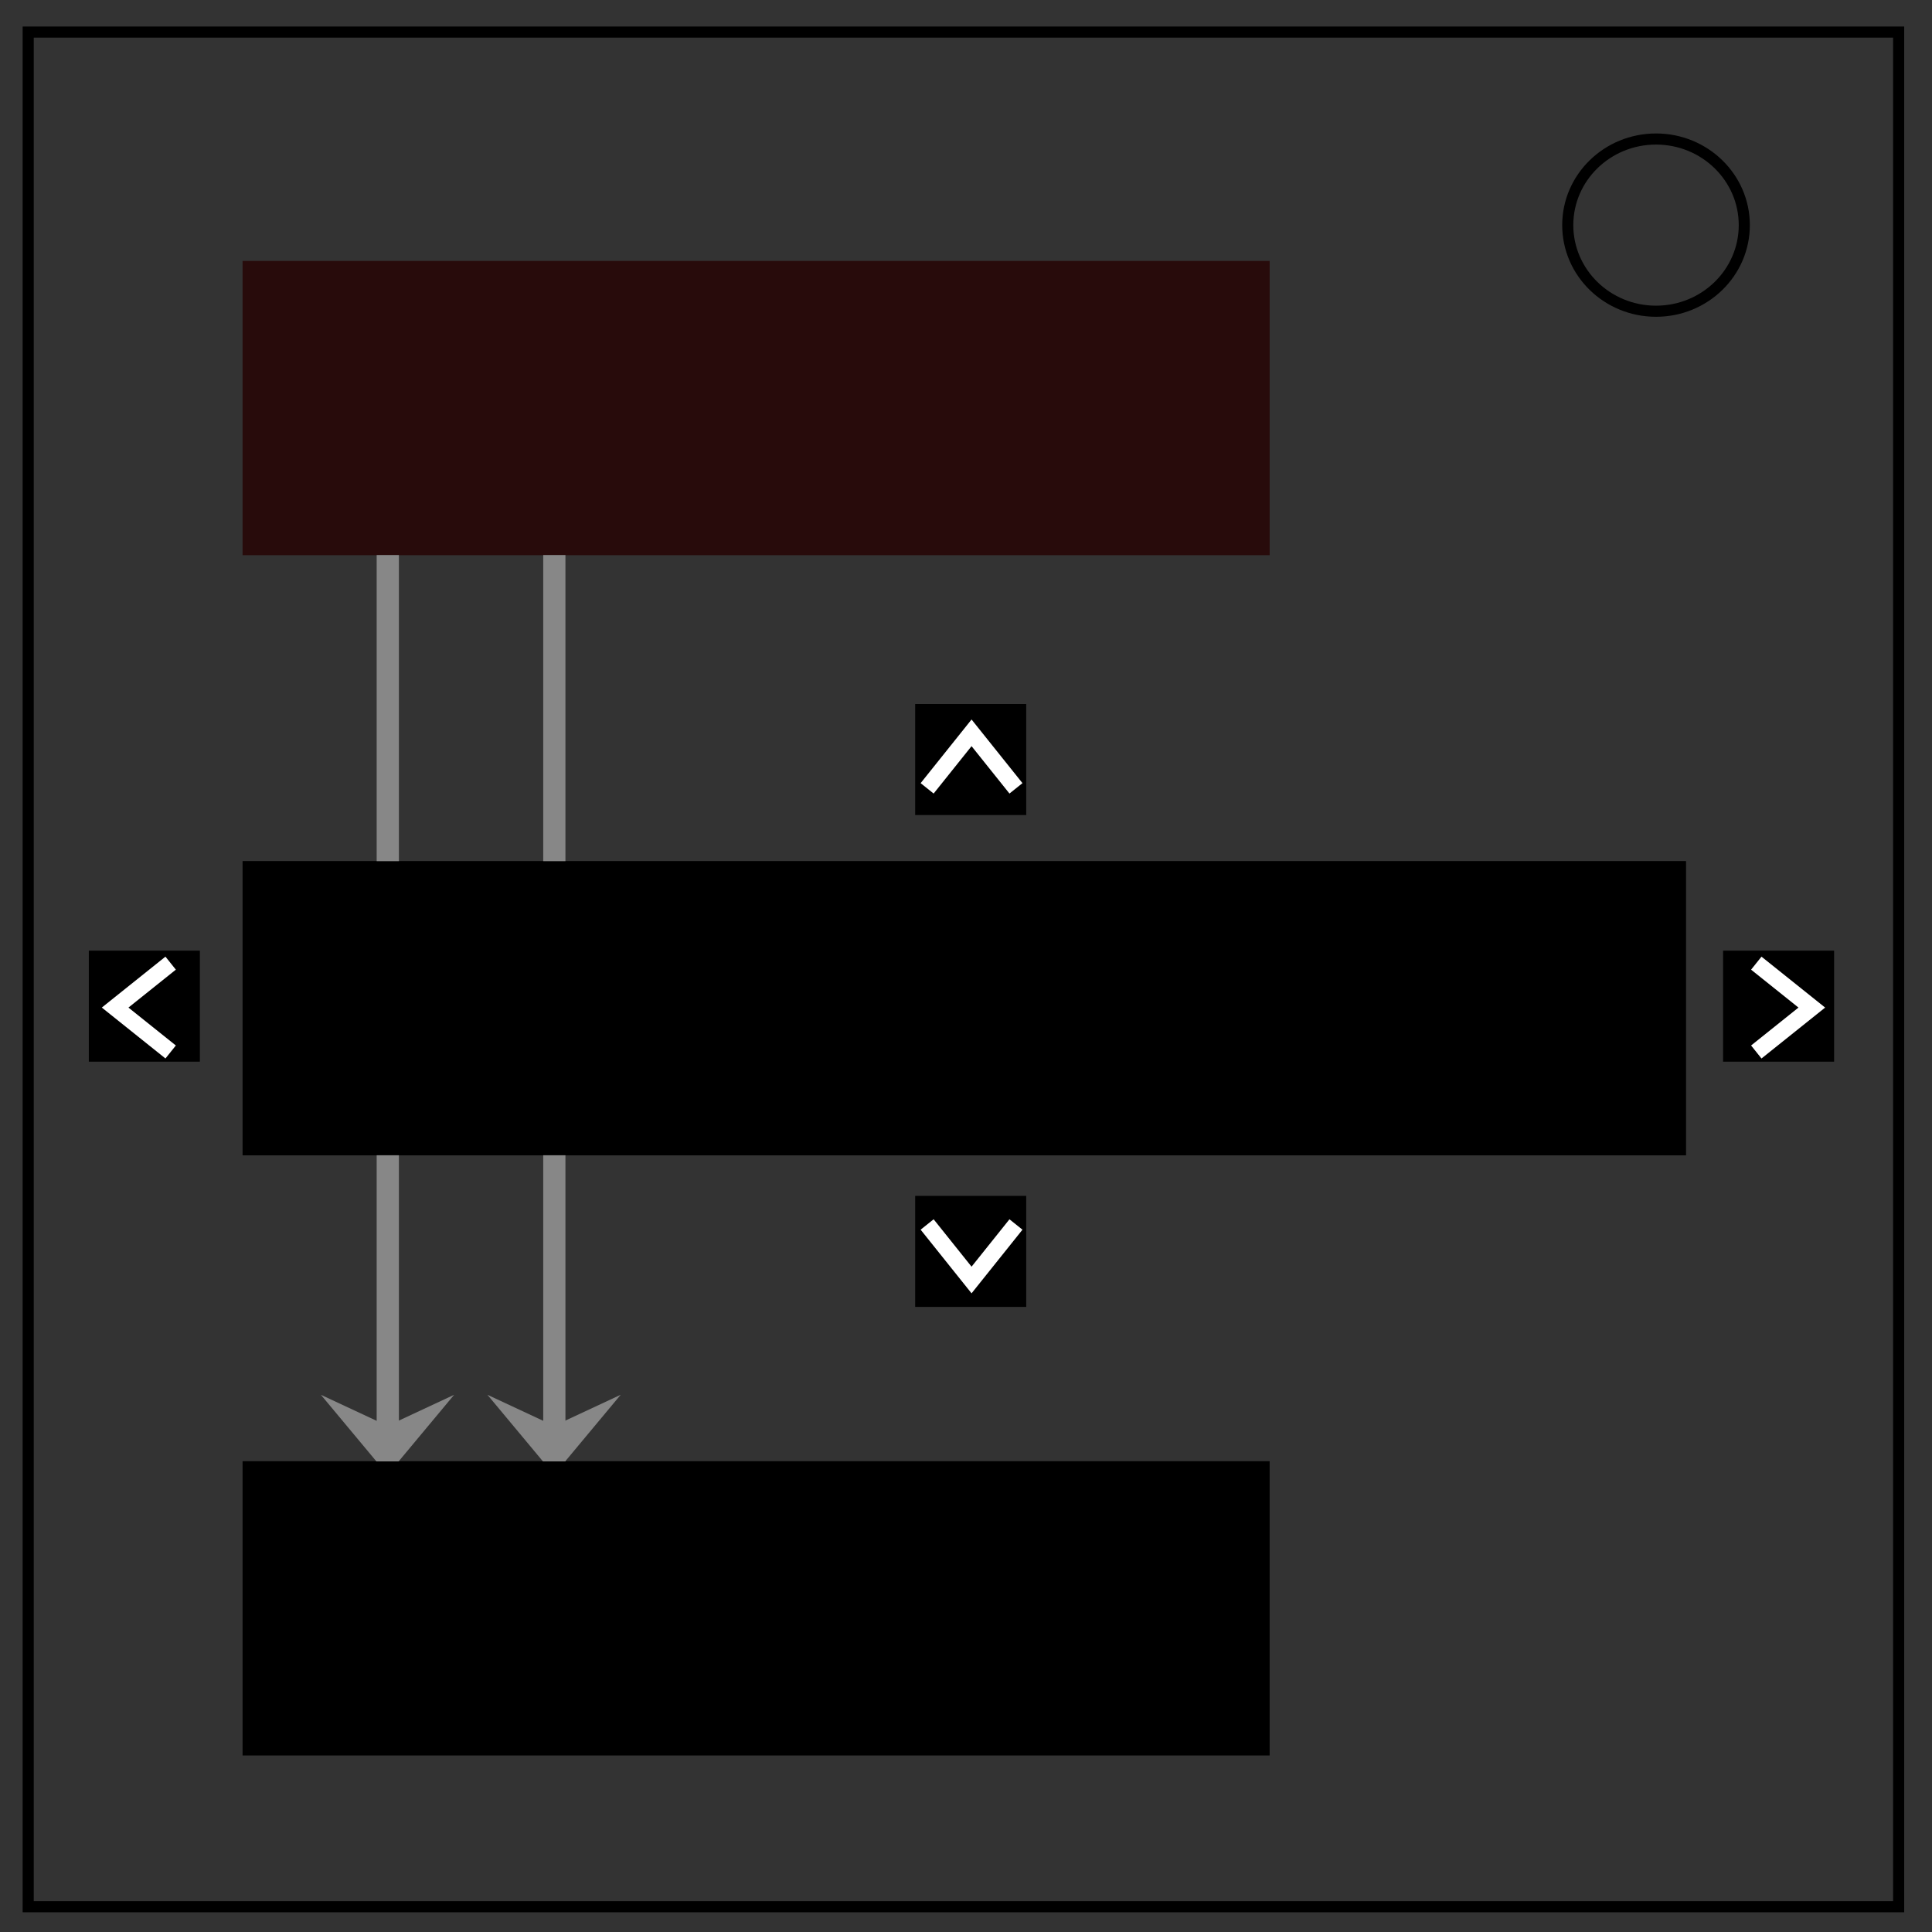 <?xml version="1.0" encoding="UTF-8" standalone="no"?>
<svg
   fill="none"
   viewBox="0 0 348 348"
   version="1.1"
   id="svg6"
   sodipodi:docname="Long Words.svg"
   inkscape:version="1.2.2 (732a01da63, 2022-12-09)"
   xmlns:inkscape="http://www.inkscape.org/namespaces/inkscape"
   xmlns:sodipodi="http://sodipodi.sourceforge.net/DTD/sodipodi-0.dtd"
   xmlns="http://www.w3.org/2000/svg"
   xmlns:svg="http://www.w3.org/2000/svg">
  <rect x="0" y="0" width="348" height="348" fill="#333333" stroke="none"/>
  <defs
     id="defs10" />
  <sodipodi:namedview
     id="namedview8"
     pagecolor="#ffffff"
     bordercolor="#000000"
     borderopacity="0.25"
     inkscape:showpageshadow="2"
     inkscape:pageopacity="0.0"
     inkscape:pagecheckerboard="0"
     inkscape:deskcolor="#d1d1d1"
     showgrid="true"
     inkscape:zoom="4.8103448"
     inkscape:cx="-3.6379929"
     inkscape:cy="236.57348"
     inkscape:window-width="1920"
     inkscape:window-height="1017"
     inkscape:window-x="-8"
     inkscape:window-y="-8"
     inkscape:window-maximized="1"
     inkscape:current-layer="svg6" />
  <rect
     width="336.91"
     height="337.67"
     x="5.08"
     y="5.78"
     stroke="#000"
     stroke-width="2"
     id="rect2" />
  <ellipse
     cx="298.29"
     cy="40.55"
     stroke="#000"
     stroke-width="2"
     rx="15.9"
     ry="15.51"
     id="ellipse4" />
  <path
     id="rect845"
     style="fill:#280b0b;stroke-width:0.998"
     d="M 43.695,47 H 228.695 v 53 H 43.695 Z" />
  <path
     id="rect923"
     style="fill:#000000;stroke-width:1.183"
     d="M 43.695,155.1 H 303.695 v 53 H 43.695 Z" />
  <path
     id="rect925"
     style="fill:#000000;stroke-width:0.955"
     d="m 164.845,126.81 h 20 v 20 h -20 z" />
  <path
     style="fill:#000000"
     d="M 11.642,256.53 88.975,256.115"
     id="path1311" />
  <path
     id="rect2108"
     style="fill:#000000;stroke-width:0.955"
     d="m 164.845,215.405 h 20 v 20 h -20 z" />
  <path
     id="rect6466"
     style="fill:#000000;stroke-width:0.955"
     d="m 16,171.233 h 20 v 20 H 16 Z" />
  <path
     id="rect6468"
     style="fill:#000000;stroke-width:0.955"
     d="m 310.366,171.233 h 20 v 20 h -20 z" />
  <path
     id="rect6470"
     style="fill:#000000;stroke-width:0.998"
     d="M 43.695,263.201 H 228.695 v 53 H 43.695 Z" />
  <path
     style="fill:none;stroke:#ffffff;stroke-opacity:1;stroke-width:3"
     d="m 167,142 8,-10 8,10"
     id="path20299" />
  <path
     style="fill:none;stroke:#ffffff;stroke-opacity:1;stroke-width:3"
     d="m 316.351,173.487 10,8 -10,8"
     id="path852" />
  <path
     style="fill:none;stroke:#ffffff;stroke-opacity:1;stroke-width:3"
     d="m 183,220.559 -8,10 -8,-10"
     id="path854" />
  <path
     style="fill:none;stroke:#ffffff;stroke-opacity:1;stroke-width:3"
     d="m 30.738,189.487 -10,-8 10,-8"
     id="path856" />
  <path
     style="fill:none;stroke:#878787;stroke-width:4.002;stroke-opacity:1"
     d="M 69.849,99.98 V 155.112"
     id="path2440" />
  <path
     style="fill:none;stroke:#878787;stroke-width:4.002;stroke-opacity:1"
     d="m 69.849,208.09 v 55.119"
     id="path2505" />
  <path
     style="fill:#878787;stroke:none;stroke-opacity:1;fill-opacity:1"
     d="m 71.8,263.235 10,-12 -12,5.6 -12,-5.6 10,12"
     id="path4756" />

   <path
     style="fill:none;stroke:#878787;stroke-width:4.002;stroke-opacity:1"
     d="M 99.849,99.98 V 155.112"
     id="path2440" />
  <path
     style="fill:none;stroke:#878787;stroke-width:4.002;stroke-opacity:1"
     d="m 99.849,208.09 v 55.119"
     id="path2505" />
  <path
     style="fill:#878787;stroke:none;stroke-opacity:1;fill-opacity:1"
     d="m 101.8,263.235 10,-12 -12,5.6 -12,-5.6 10,12"
     id="path4756" />
</svg>
